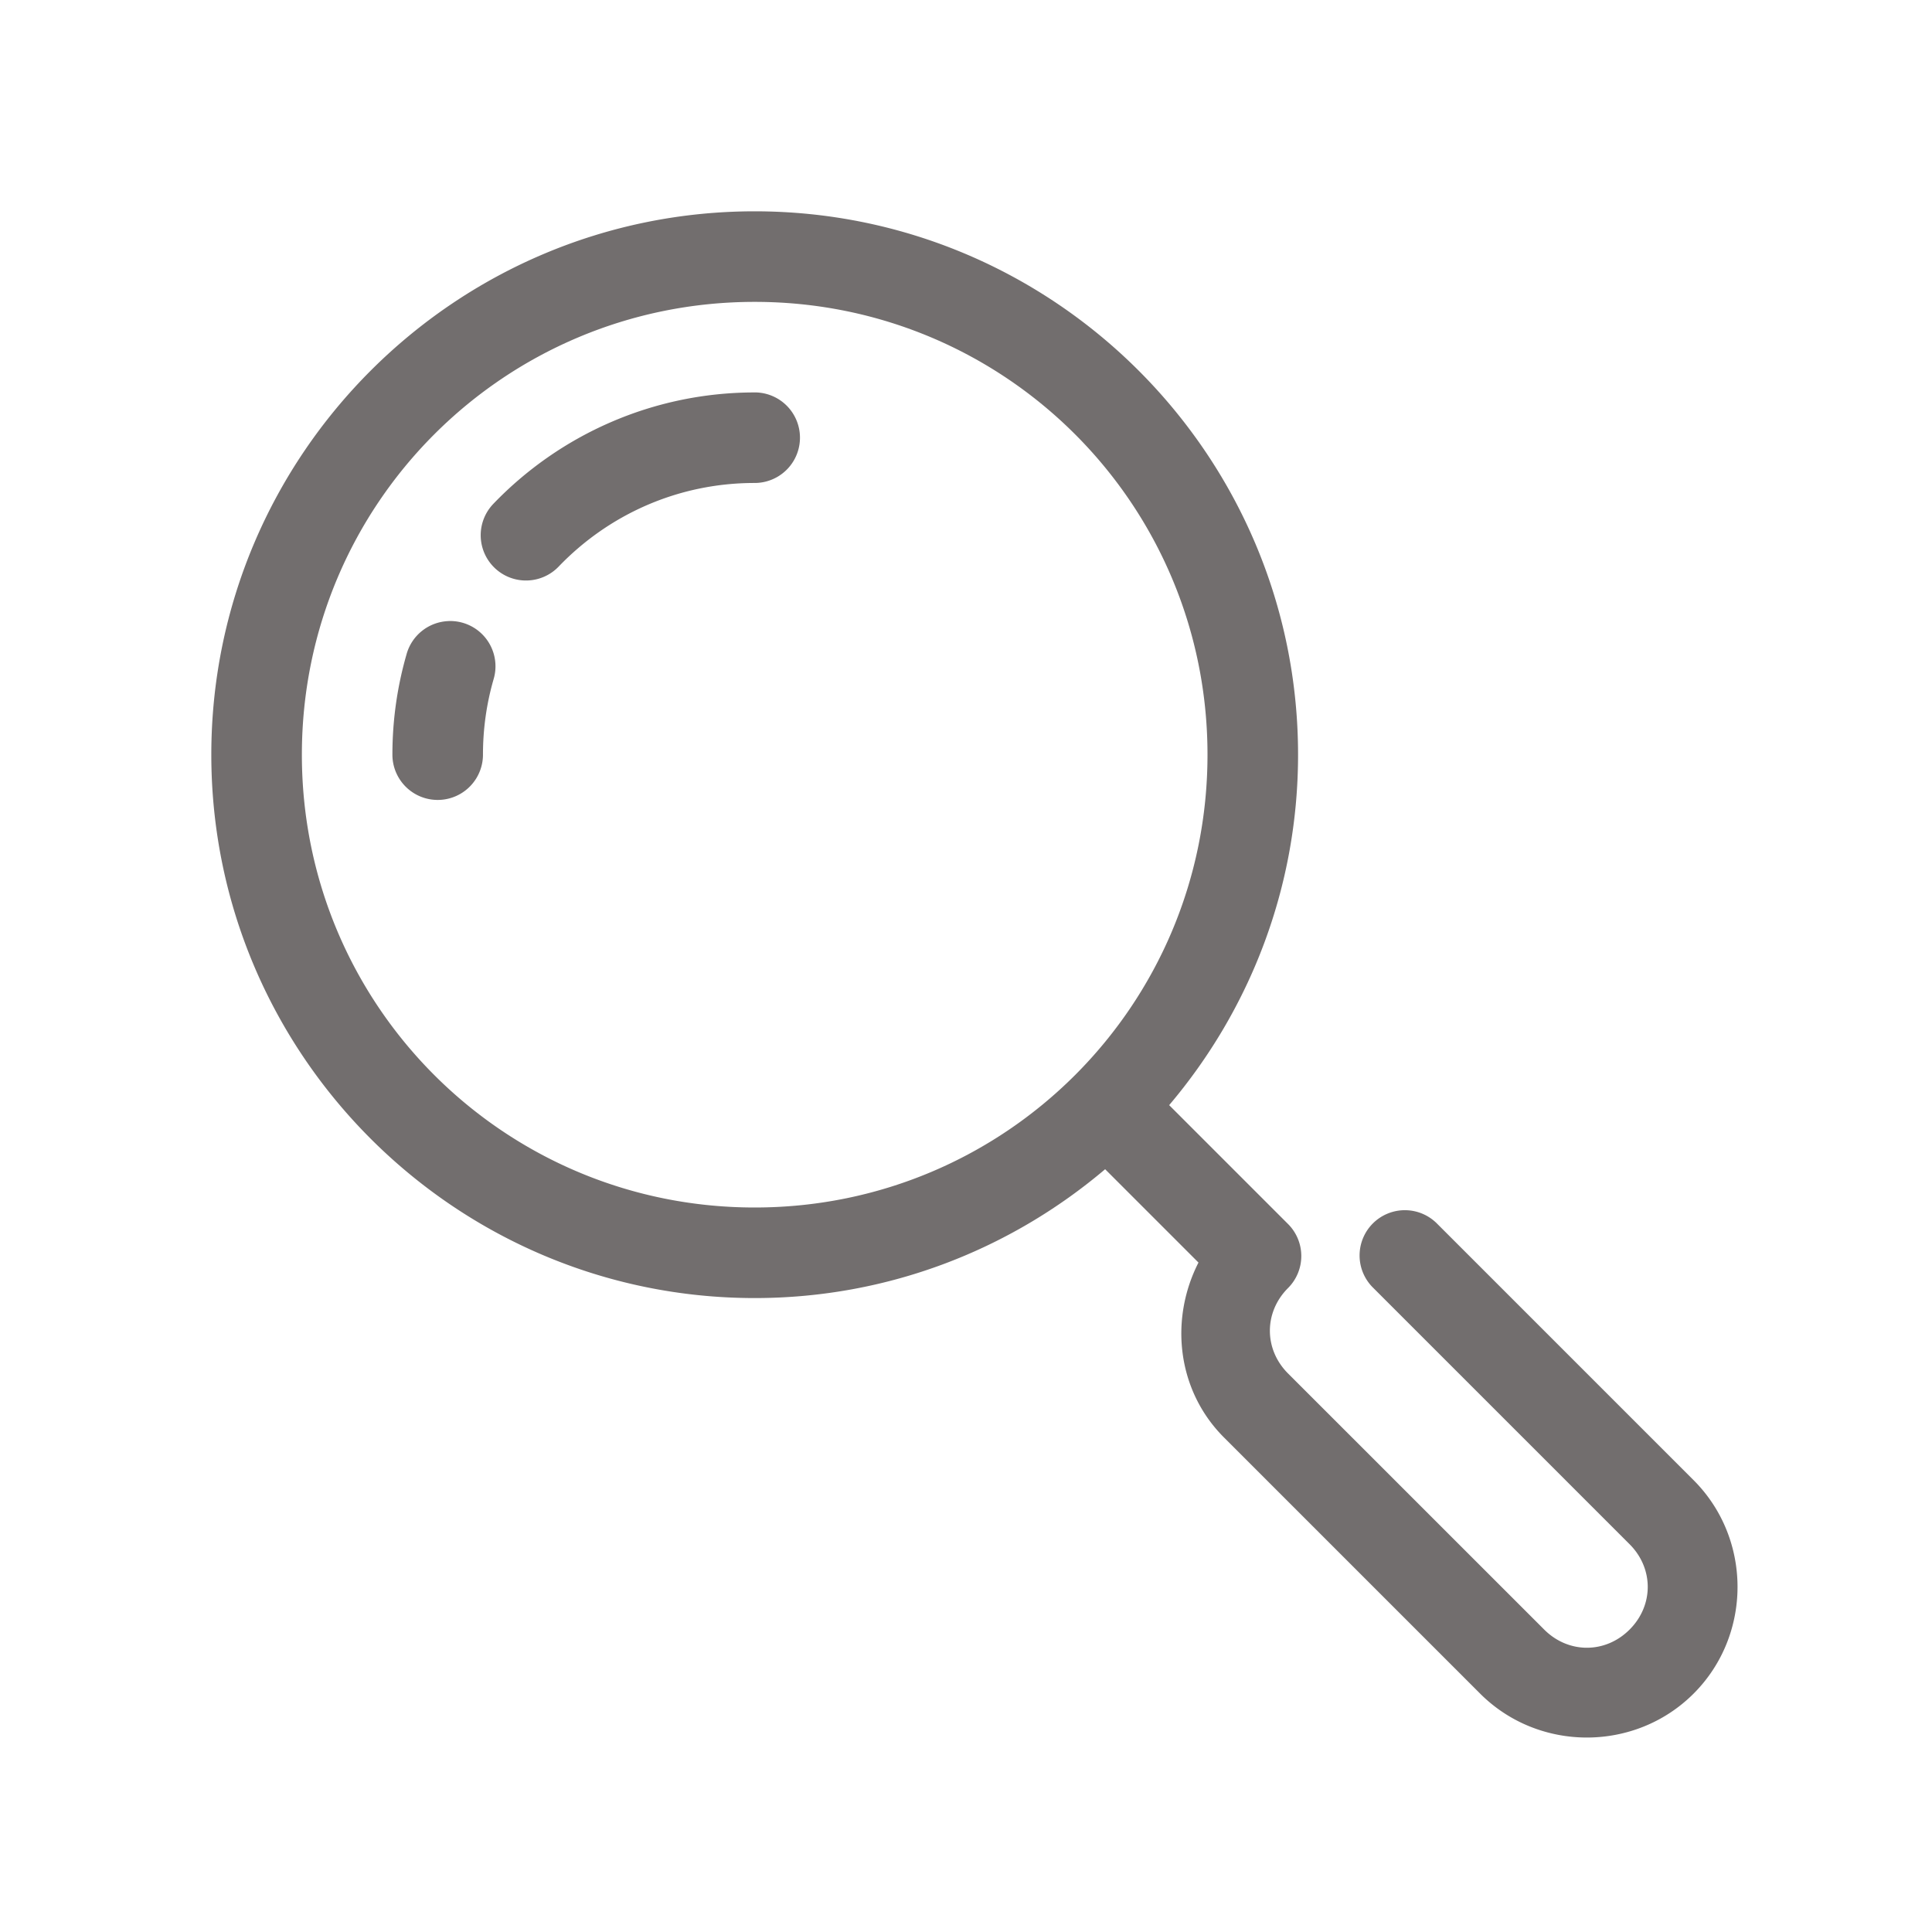 <!-- icon666.com - MILLIONS vector ICONS FREE --><svg id="svg16" viewBox="0 0 64 64" xmlns="http://www.w3.org/2000/svg" xmlns:osb="http://www.openswatchbook.org/uri/2009/osb"><path id="path1278" d="m25 13c-3.394 0-6.476 1.418-8.658 3.691a1.5 1.5 0 1 0 2.164 2.078c1.64-1.708 3.933-2.77 6.494-2.77a1.5 1.5 0 1 0 0-3z" font-feature-settings="normal" font-variant-alternates="normal" font-variant-caps="normal" font-variant-ligatures="normal" font-variant-numeric="normal" font-variant-position="normal" isolation="auto" mix-blend-mode="normal" paint-order="fill markers stroke" shape-padding="0" solid-color="rgb(0,0,0)" text-decoration-color="rgb(0,0,0)" text-decoration-line="none" text-decoration-style="solid" text-indent="0" text-orientation="mixed" text-transform="none" white-space="normal" fill="#000000" style="fill: rgb(114, 110, 110);"></path><path id="path1230" d="m14.861 20.574a1.5 1.5 0 0 0 -1.395 1.105c-.304 1.056-.467 2.171-.467 3.32a1.5 1.5 0 1 0 3 0c0-.868.122-1.702.35-2.492a1.5 1.5 0 0 0 -1.488-1.934z" font-feature-settings="normal" font-variant-alternates="normal" font-variant-caps="normal" font-variant-ligatures="normal" font-variant-numeric="normal" font-variant-position="normal" isolation="auto" mix-blend-mode="normal" paint-order="fill markers stroke" shape-padding="0" solid-color="rgb(0,0,0)" text-decoration-color="rgb(0,0,0)" text-decoration-line="none" text-decoration-style="solid" text-indent="0" text-orientation="mixed" text-transform="none" white-space="normal" fill="#000000" style="fill: rgb(114, 110, 110);"></path><path id="path816" d="m25 7c-9.923 0-18 8.077-18 18s8.077 18 18 18c4.423 0 8.472-1.61 11.609-4.268l3.092 3.092c-.96 1.88-.719 4.23.846 5.795l8.484 8.484c1.94 1.94 5.132 1.94 7.072 0s1.94-5.13 0-7.07l-8.486-8.486a1.5 1.5 0 1 0 -2.121 2.121l8.486 8.486c.802.802.802 2.026 0 2.828-.802.802-2.026.802-2.828 0l-8.486-8.484c-.802-.802-.802-2.028 0-2.83a1.5 1.5 0 0 0 0-2.121l-3.938-3.938c2.658-3.138 4.27-7.186 4.27-11.609 0-9.923-8.077-18-18-18zm0 3c8.302 0 15 6.698 15 15-0 8.302-6.698 15-15 15-8.302-0-15-6.698-15-15s6.698-15 15-15z" font-feature-settings="normal" font-variant-alternates="normal" font-variant-caps="normal" font-variant-ligatures="normal" font-variant-numeric="normal" font-variant-position="normal" isolation="auto" mix-blend-mode="normal" paint-order="fill markers stroke" shape-padding="0" solid-color="rgb(0,0,0)" text-decoration-color="rgb(0,0,0)" text-decoration-line="none" text-decoration-style="solid" text-indent="0" text-orientation="mixed" text-transform="none" white-space="normal" fill="#000000" style="fill: rgb(114, 110, 110);"></path></svg>